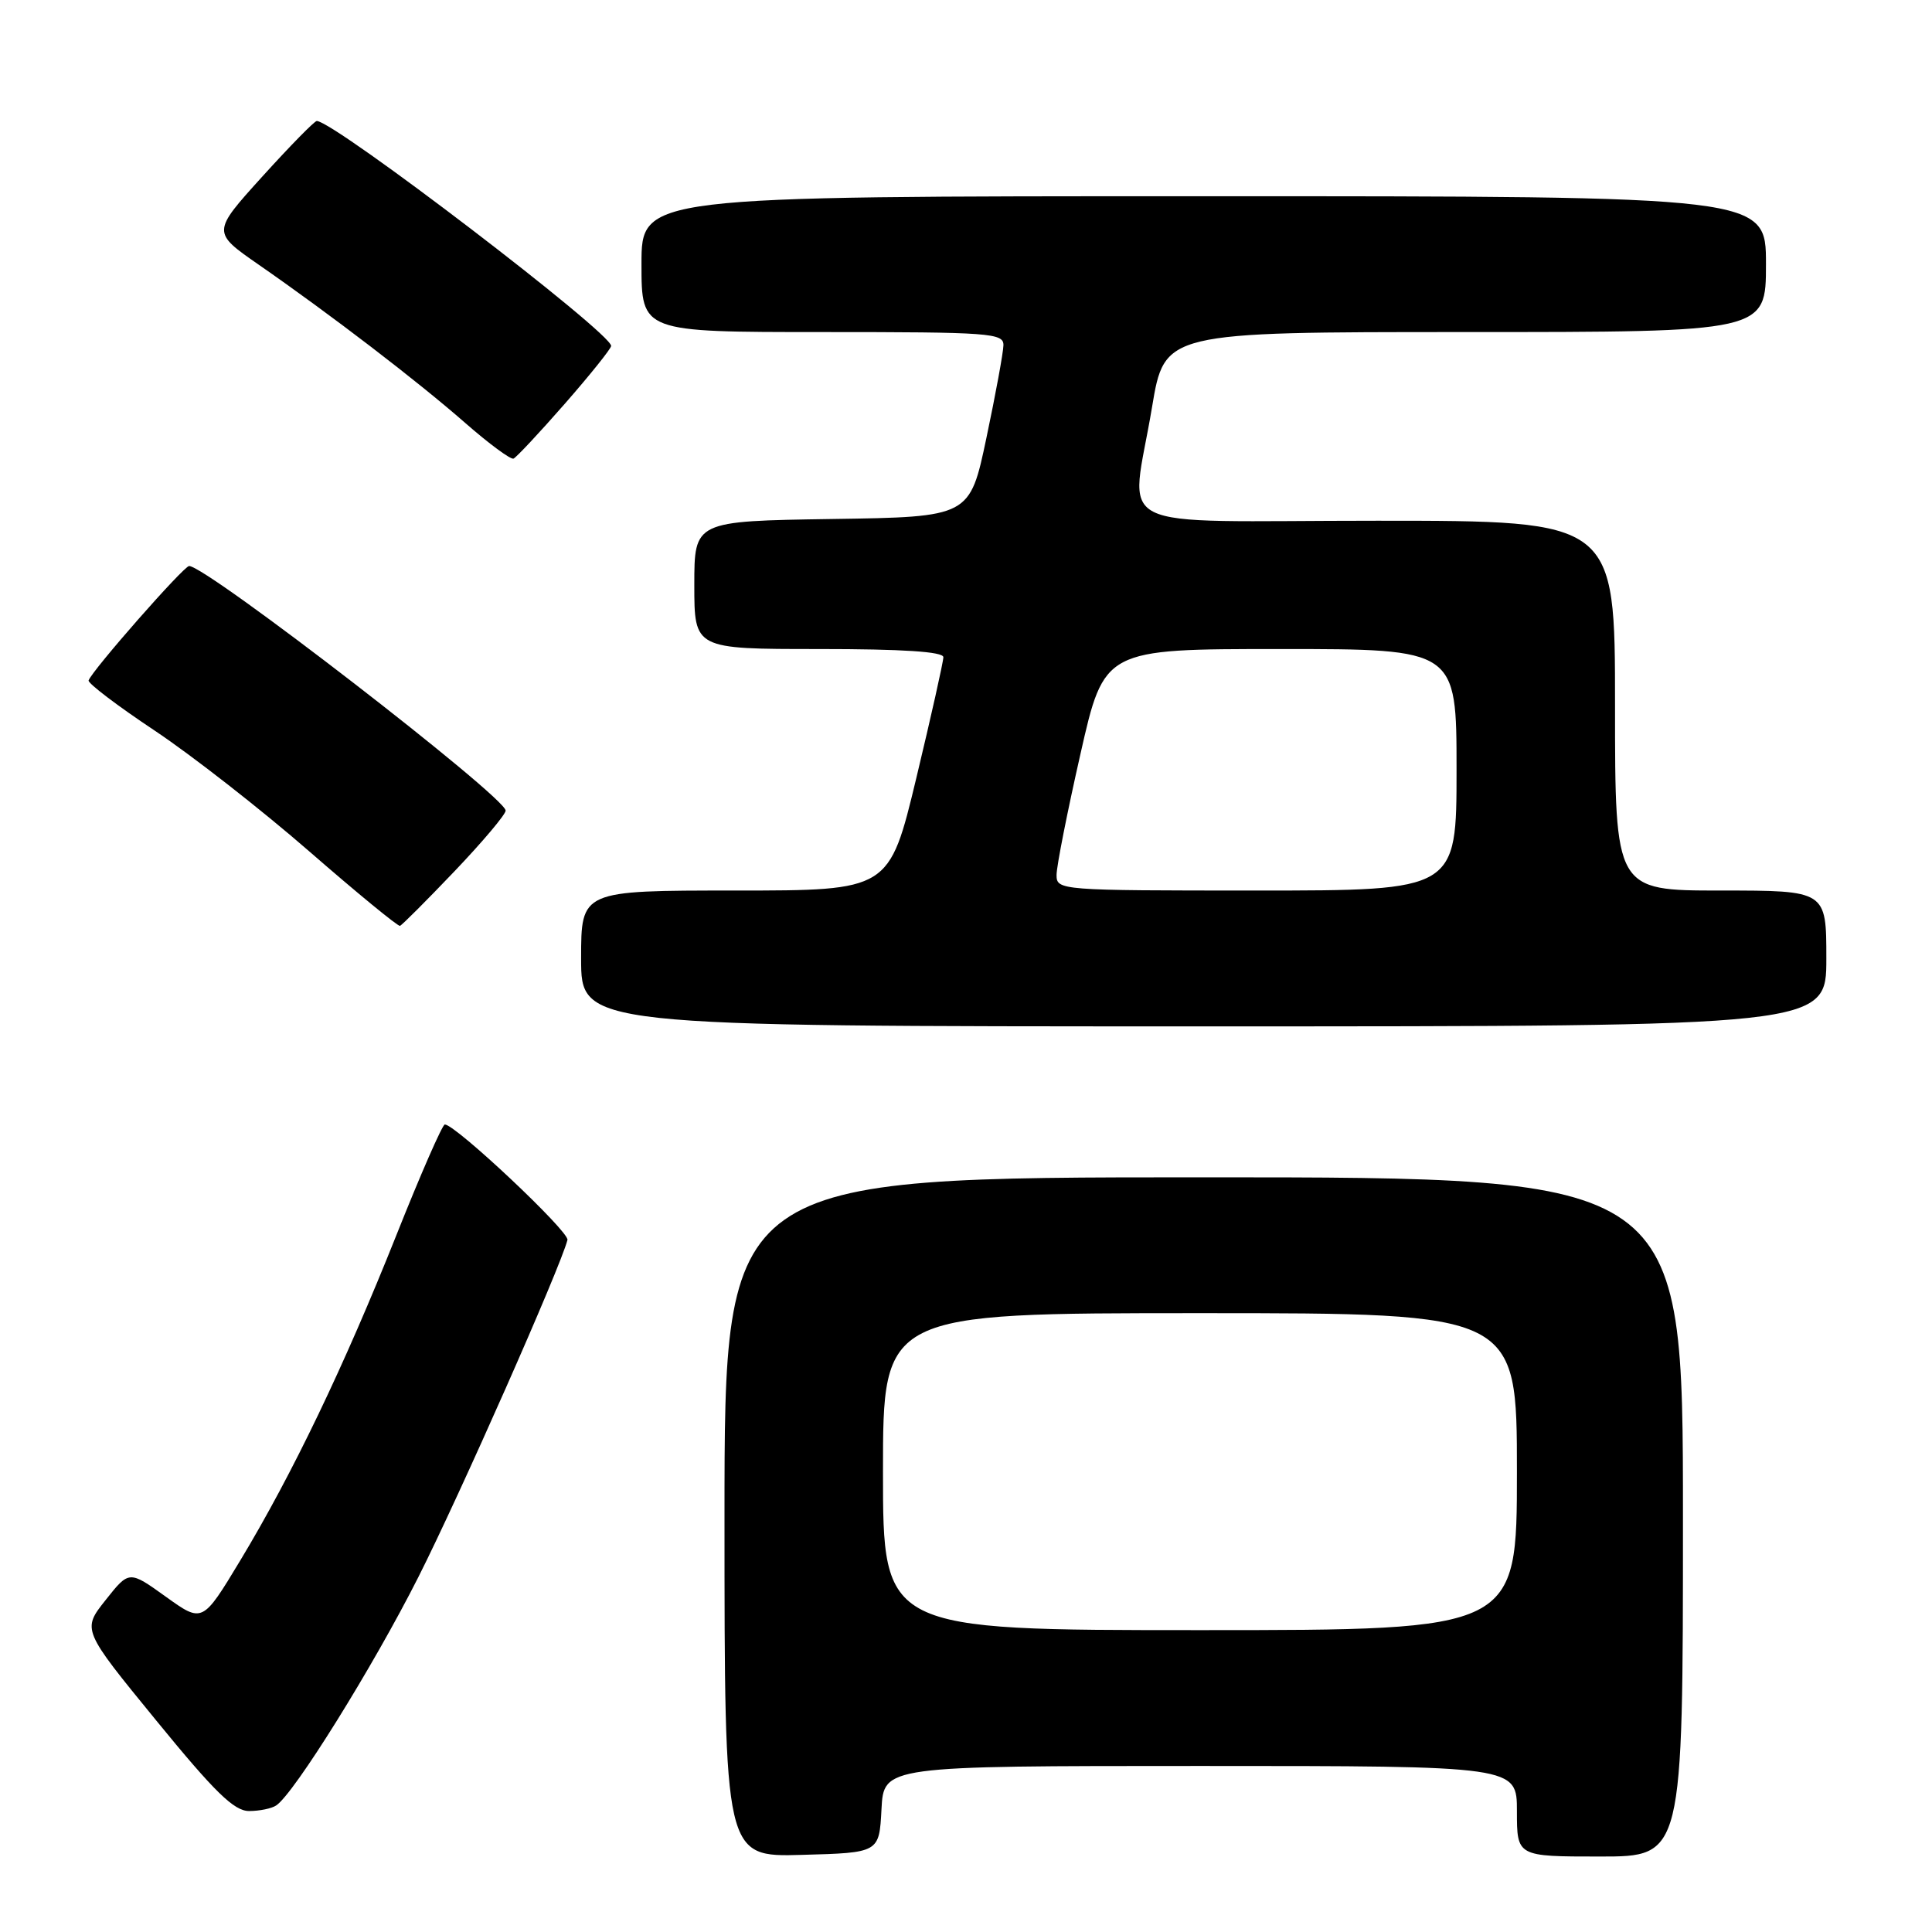 <?xml version="1.0" encoding="UTF-8" standalone="no"?>
<!DOCTYPE svg PUBLIC "-//W3C//DTD SVG 1.1//EN" "http://www.w3.org/Graphics/SVG/1.1/DTD/svg11.dtd" >
<svg xmlns="http://www.w3.org/2000/svg" xmlns:xlink="http://www.w3.org/1999/xlink" version="1.1" viewBox="0 0 256 256">
 <g >
 <path fill="currentColor"
d=" M 116.80 239.75 C 117.10 234.00 117.10 234.00 159.05 234.00 C 201.00 234.00 201.00 234.00 201.00 240.00 C 201.00 246.00 201.00 246.00 212.00 246.00 C 223.00 246.00 223.00 246.00 223.00 201.00 C 223.00 156.00 223.00 156.00 159.50 156.00 C 96.00 156.00 96.00 156.00 96.00 201.03 C 96.00 246.07 96.00 246.07 106.25 245.78 C 116.50 245.50 116.50 245.50 116.80 239.75 Z  M 36.60 239.23 C 38.98 237.65 49.43 220.86 55.42 209.00 C 60.86 198.24 74.29 167.88 75.19 164.30 C 75.47 163.22 60.36 149.00 58.94 149.00 C 58.62 149.00 55.73 155.60 52.52 163.67 C 45.63 180.97 38.74 195.33 31.83 206.78 C 26.83 215.06 26.83 215.06 21.97 211.57 C 17.11 208.08 17.11 208.08 13.99 212.02 C 10.87 215.95 10.87 215.95 20.69 227.96 C 28.47 237.49 31.02 239.97 33.00 239.97 C 34.38 239.97 36.00 239.64 36.60 239.23 Z  M 242.00 127.00 C 242.00 118.00 242.00 118.00 228.00 118.00 C 214.00 118.00 214.00 118.00 214.00 93.50 C 214.00 69.00 214.00 69.00 182.50 69.00 C 146.07 69.00 149.84 70.90 152.65 53.95 C 154.31 44.00 154.31 44.00 194.15 44.00 C 234.00 44.00 234.00 44.00 234.00 35.00 C 234.00 26.00 234.00 26.00 159.50 26.00 C 85.00 26.00 85.00 26.00 85.00 35.00 C 85.00 44.00 85.00 44.00 109.00 44.00 C 131.20 44.00 133.00 44.13 132.96 45.75 C 132.94 46.71 131.93 52.22 130.71 58.00 C 128.50 68.50 128.50 68.50 110.25 68.77 C 92.00 69.05 92.00 69.05 92.00 77.52 C 92.00 86.00 92.00 86.00 108.50 86.00 C 119.61 86.00 125.00 86.35 125.00 87.08 C 125.00 87.67 123.39 94.87 121.42 103.08 C 117.83 118.00 117.83 118.00 97.42 118.00 C 77.00 118.00 77.00 118.00 77.00 127.00 C 77.00 136.00 77.00 136.00 159.50 136.00 C 242.00 136.00 242.00 136.00 242.00 127.00 Z  M 60.25 115.42 C 63.96 111.53 67.00 107.92 67.00 107.41 C 67.00 105.62 27.38 75.00 25.06 75.00 C 24.35 75.00 12.23 88.79 11.74 90.16 C 11.61 90.52 15.55 93.52 20.50 96.81 C 25.45 100.11 34.67 107.32 41.00 112.83 C 47.33 118.34 52.73 122.77 53.00 122.68 C 53.27 122.58 56.54 119.31 60.25 115.42 Z  M 74.84 53.50 C 78.21 49.65 80.97 46.20 80.98 45.84 C 81.03 44.13 44.42 16.15 41.98 16.03 C 41.69 16.01 38.45 19.32 34.77 23.38 C 28.08 30.77 28.08 30.77 34.29 35.08 C 43.83 41.70 55.29 50.48 61.63 56.03 C 64.78 58.79 67.67 60.92 68.04 60.77 C 68.41 60.62 71.47 57.35 74.84 53.50 Z  M 117.00 195.00 C 117.00 174.00 117.00 174.00 159.00 174.00 C 201.00 174.00 201.00 174.00 201.00 195.00 C 201.00 216.00 201.00 216.00 159.00 216.00 C 117.00 216.00 117.00 216.00 117.00 195.00 Z  M 140.00 115.93 C 140.00 114.79 141.42 107.59 143.16 99.93 C 146.31 86.00 146.31 86.00 169.66 86.00 C 193.00 86.00 193.00 86.00 193.00 102.00 C 193.00 118.00 193.00 118.00 166.50 118.00 C 140.37 118.00 140.00 117.97 140.00 115.93 Z "/>
</g>
</svg>